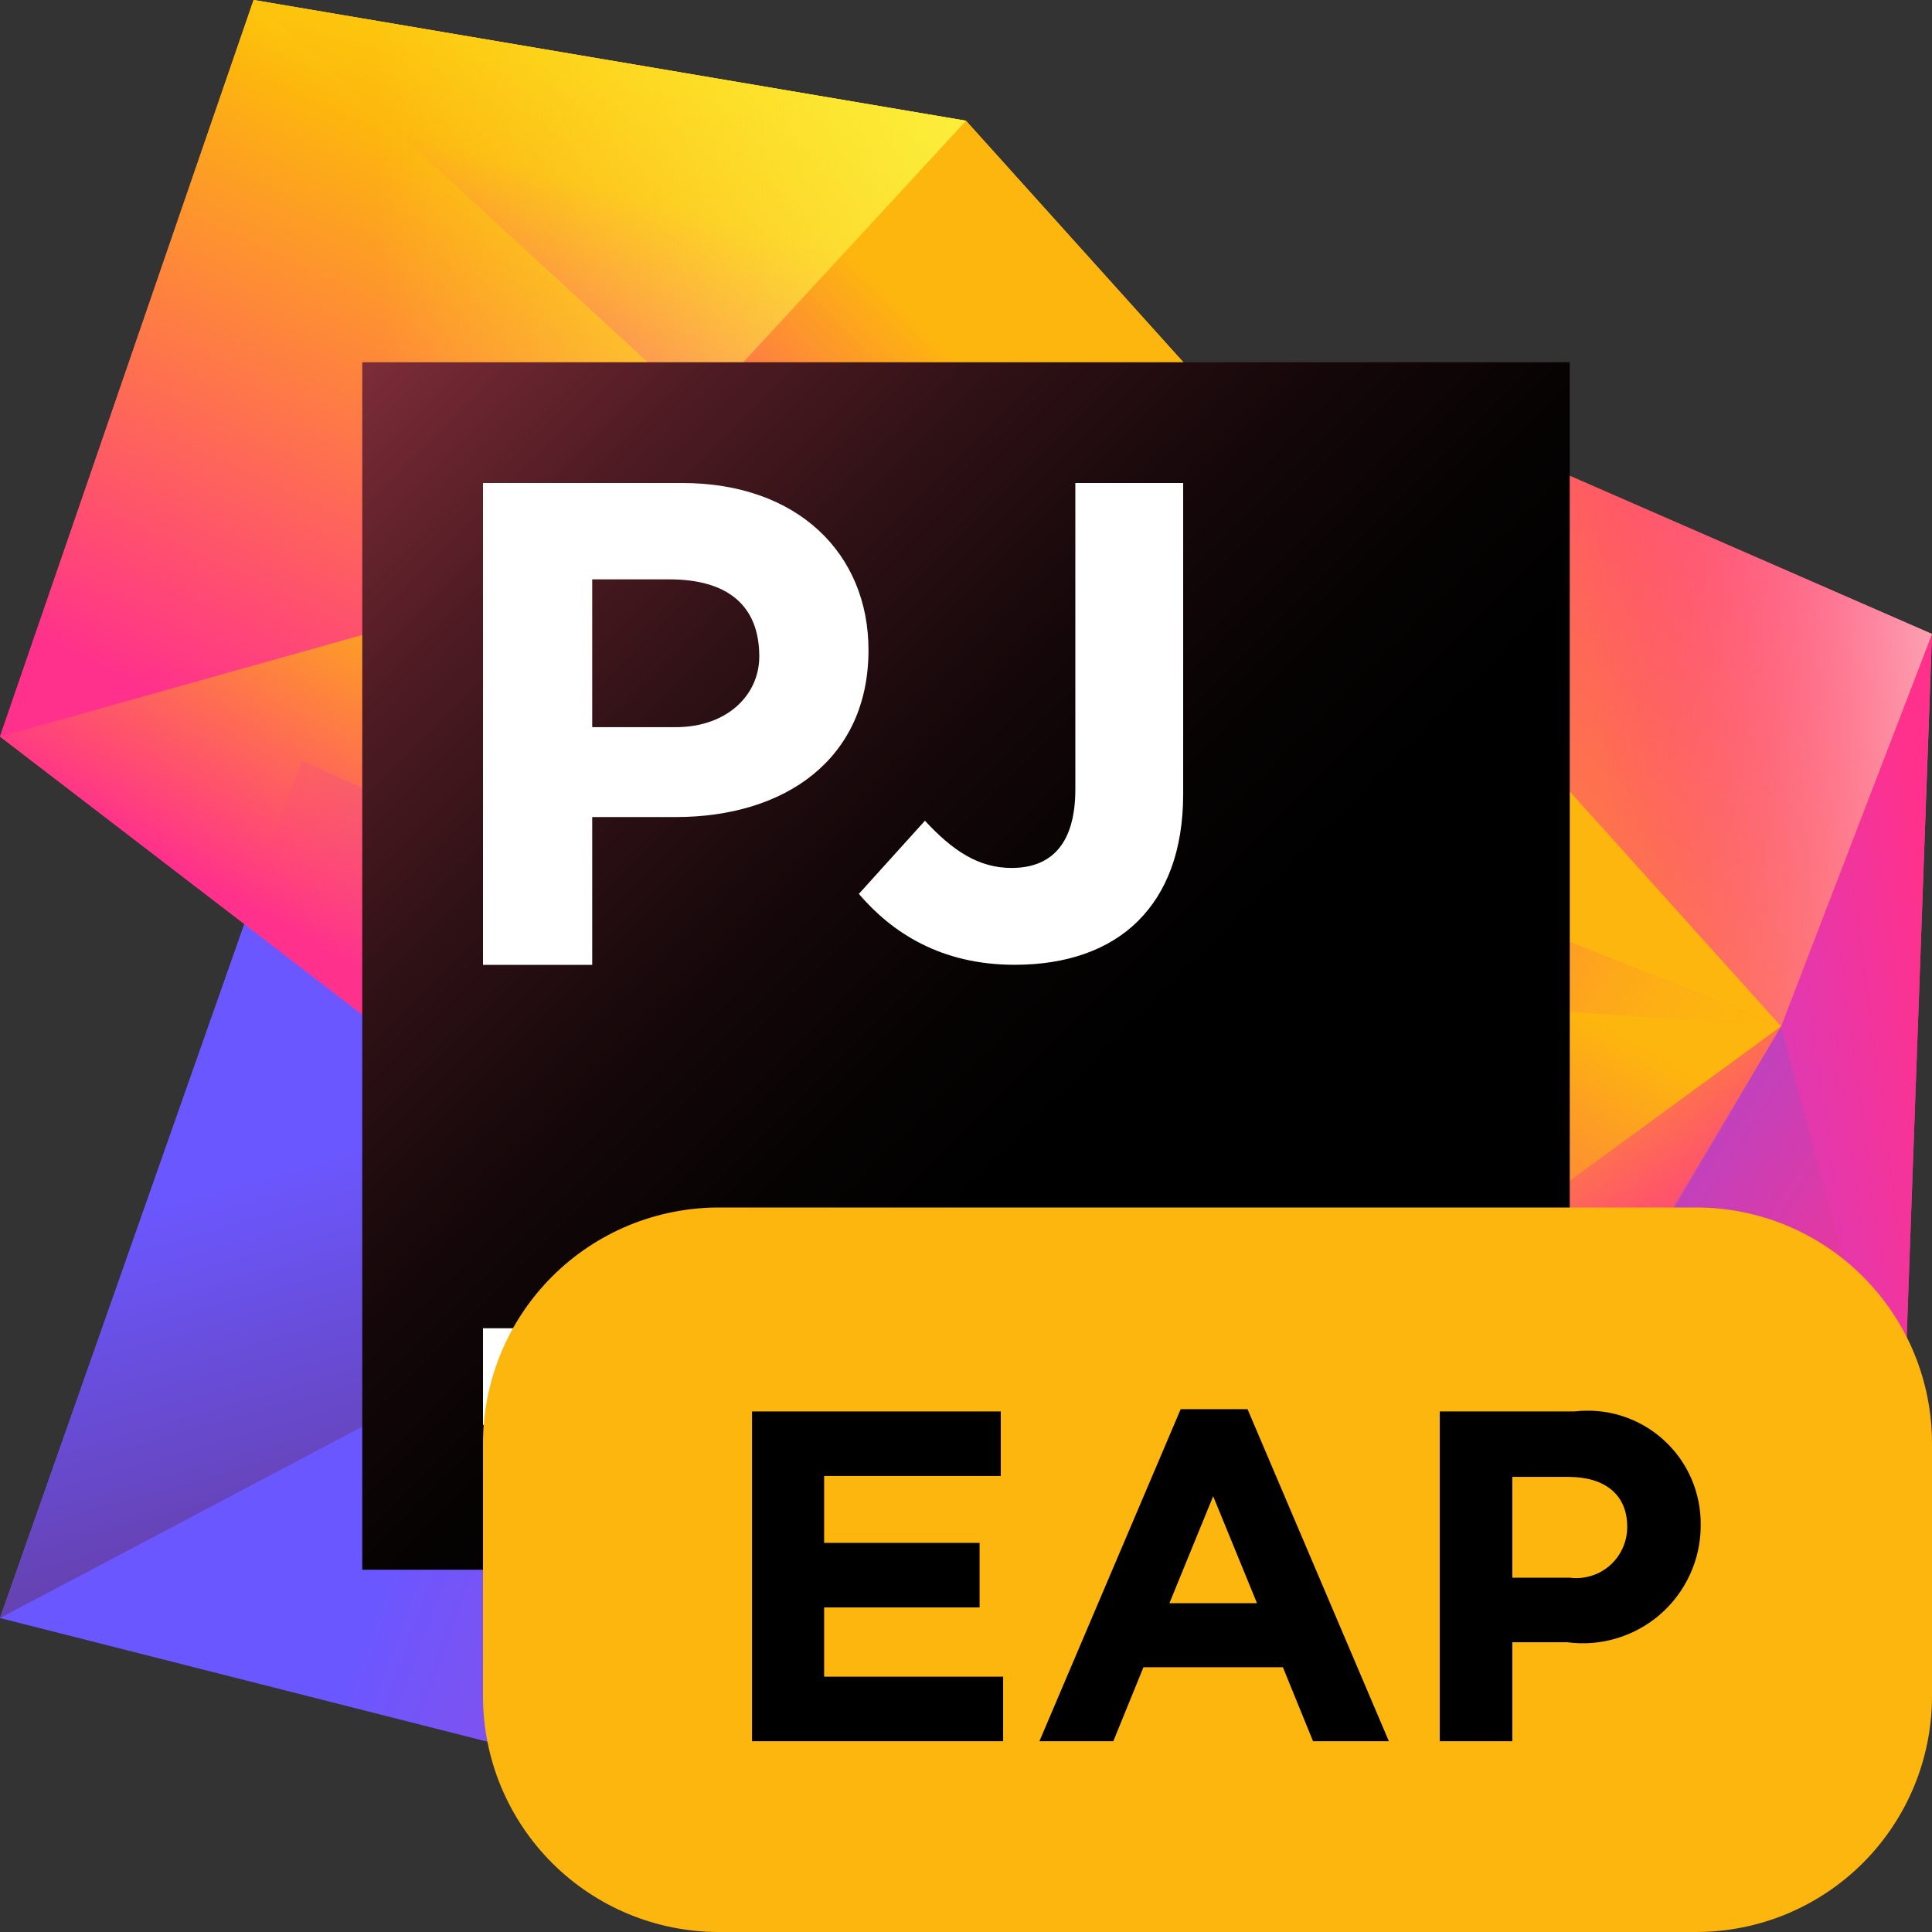 <svg width="32" height="32" viewBox="0 0 32 32" fill="none" xmlns="http://www.w3.org/2000/svg" data-scaled="true">
<rect x="0" y="0" width="32" height="32" fill="#333333" stroke="none"/>
<path d="M31.5 24.4L32 10.5L23.2 8.5L15.7 13.6L19.2 23.9L31.5 24.4Z" fill="url(#paint0_linear)"/>
<path d="M31.5 24.4L32 10.5L29.5 17L31.5 24.4Z" fill="url(#paint1_linear)"/>
<path d="M29.5 17L32 10.5L23.3 6.7L13.5 15.8L29.5 17Z" fill="url(#paint2_linear)"/>
<path d="M29.5 17L32 10.5L23.3 6.7L13.5 15.8L29.5 17Z" fill="url(#paint3_linear)"/>
<path d="M22.1 17.5L23.3 6.7L13.5 15.8L22.1 17.5Z" fill="url(#paint4_linear)"/>
<path d="M20.5 32L31.5 24.4L5 12.6L0 26.8L20.5 32Z" fill="url(#paint5_linear)"/>
<path d="M14.2 19.3L5 12.6L0 26.8L14.2 19.3Z" fill="url(#paint6_linear)"/>
<path d="M31.5 24.4L20.5 32L29.5 17L31.5 24.4Z" fill="url(#paint7_linear)"/>
<path d="M31.5 24.4L20.5 32L26.4 22.2L31.5 24.4Z" fill="url(#paint8_linear)"/>
<path d="M0 12.2L17.6 25.7L29.5 17L16 2L4.2 0L0 12.2Z" fill="url(#paint9_linear)"/>
<path d="M12.7 21.9L17.6 25.7L29.5 17L17.5 12.2L12.7 21.9Z" fill="url(#paint10_linear)"/>
<path d="M22.5 14.2L17.5 12.2L19 16.3L22.2 16.5L22.5 14.2Z" fill="url(#paint11_linear)"/>
<path d="M22.2 16.5L29.5 17L22.5 14.2L22.2 16.5Z" fill="url(#paint12_linear)"/>
<path d="M22.5 14.2L17.5 12.2L21.7 19.9L22.5 14.2Z" fill="url(#paint13_linear)"/>
<path d="M0 12.2L17.6 25.7L8.9 9.7L0 12.2Z" fill="url(#paint14_linear)"/>
<path d="M4 15.3L17.6 25.7L12.3 15.9L5 12.6L4 15.3Z" fill="url(#paint15_linear)"/>
<path d="M29.5 17L17.6 25.7L21 31.4L29.5 17Z" fill="url(#paint16_linear)"/>
<path d="M12.7 21.9L17.6 25.7L14 19.1L12.7 21.9Z" fill="url(#paint17_linear)"/>
<path d="M0 12.2L8.9 9.7L16 2L4.2 0L0 12.2Z" fill="url(#paint18_linear)"/>
<path d="M16 2L11.6 6.8L17.5 12.2L29.5 17L16 2Z" fill="url(#paint19_linear)"/>
<path d="M17.4 12.2H17.5L22.5 14.2L23 9.7L21.7 8.2L17.4 12.2Z" fill="url(#paint20_linear)"/>
<path d="M16 2L4.2 0L11.6 6.8L16 2Z" fill="url(#paint21_linear)"/>
<path d="M0 12.2L8.9 9.7L16 2L4.2 0L0 12.2Z" fill="url(#paint22_linear)"/>
<path d="M26 6H6V26H26V6Z" fill="url(#paint23_linear)"/>
<path d="M15 22H8V23.6H15V22Z" fill="white"/>
<path d="M8 8H11.299C13.214 8 14.385 9.171 14.385 10.767C14.385 12.576 13.001 13.533 11.192 13.533H9.809V15.981H8V8ZM11.192 12.044C12.044 12.044 12.576 11.511 12.576 10.873C12.576 10.022 12.044 9.596 11.086 9.596H9.809V12.044H11.192Z" fill="white"/>
<path d="M14.225 14.806L15.32 13.594C15.777 14.089 16.207 14.376 16.755 14.376C17.407 14.376 17.811 13.985 17.811 13.072V8H19.597V13.15C19.597 14.089 19.323 14.78 18.854 15.25C18.372 15.732 17.668 15.98 16.807 15.98C15.581 15.98 14.773 15.445 14.225 14.806Z" fill="white"/>
<defs>
<linearGradient id="paint0_linear" x1="27.328" y1="22.247" x2="22.692" y2="8.854" gradientUnits="userSpaceOnUse">
<stop offset="0.001" stop-color="#FF318C"/>
<stop offset="1" stop-color="#FE6C54"/>
</linearGradient>
<linearGradient id="paint1_linear" x1="35.941" y1="16.924" x2="24.792" y2="18.387" gradientUnits="userSpaceOnUse">
<stop offset="0.331" stop-color="#FF318C"/>
<stop offset="0.942" stop-color="#B045ED"/>
</linearGradient>
<linearGradient id="paint2_linear" x1="28.407" y1="7.63" x2="23.335" y2="14.071" gradientUnits="userSpaceOnUse">
<stop  offset="0" stop-color="#FF546A"/>
<stop offset="0.781" stop-color="#FE764A"/>
</linearGradient>
<linearGradient id="paint3_linear" x1="33.662" y1="11.328" x2="24.951" y2="11.955" gradientUnits="userSpaceOnUse">
<stop offset="0.106" stop-color="#FCBCC3" stop-opacity="0.96"/>
<stop offset="0.726" stop-color="#FF4694" stop-opacity="0.141"/>
<stop offset="0.833" stop-color="#FF318C" stop-opacity="0"/>
</linearGradient>
<linearGradient id="paint4_linear" x1="24.76" y1="7.786" x2="20.461" y2="13.246" gradientUnits="userSpaceOnUse">
<stop offset="0.017" stop-color="#61316F" stop-opacity="0"/>
<stop offset="0.811" stop-color="#6B57FF"/>
</linearGradient>
<linearGradient id="paint5_linear" x1="26.85" y1="28.53" x2="3.502" y2="20.105" gradientUnits="userSpaceOnUse">
<stop offset="0.017" stop-color="#FF318C"/>
<stop offset="0.811" stop-color="#6B57FF"/>
</linearGradient>
<linearGradient id="paint6_linear" x1="8.976" y1="29.574" x2="5.213" y2="16.474" gradientUnits="userSpaceOnUse">
<stop offset="0.017" stop-color="#61316F"/>
<stop offset="0.811" stop-color="#6B57FF"/>
</linearGradient>
<linearGradient id="paint7_linear" x1="30.611" y1="28.12" x2="19.156" y2="20.705" gradientUnits="userSpaceOnUse">
<stop offset="0.155" stop-color="#FF318C"/>
<stop offset="1" stop-color="#6B57FF"/>
</linearGradient>
<linearGradient id="paint8_linear" x1="26.769" y1="21.237" x2="26.193" y2="26.339" gradientUnits="userSpaceOnUse">
<stop offset="0.066" stop-color="#762784"/>
<stop offset="0.811" stop-color="#FF318C" stop-opacity="0"/>
</linearGradient>
<linearGradient id="paint9_linear" x1="9.06" y1="22.327" x2="18.99" y2="4.789" gradientUnits="userSpaceOnUse">
<stop offset="0.331" stop-color="#FF318C"/>
<stop offset="0.942" stop-color="#FDB60D"/>
</linearGradient>
<linearGradient id="paint10_linear" x1="16.895" y1="26.277" x2="23.624" y2="14.392" gradientUnits="userSpaceOnUse">
<stop offset="0.331" stop-color="#FF318C"/>
<stop offset="0.942" stop-color="#FDB60D"/>
</linearGradient>
<linearGradient id="paint11_linear" x1="25.467" y1="12.966" x2="18.917" y2="14.569" gradientUnits="userSpaceOnUse">
<stop  offset="0" stop-color="#FF318C"/>
<stop offset="1" stop-color="#FDB60D" stop-opacity="0"/>
</linearGradient>
<linearGradient id="paint12_linear" x1="20.936" y1="14.007" x2="29.342" y2="18.648" gradientUnits="userSpaceOnUse">
<stop  offset="0" stop-color="#FF318C"/>
<stop offset="0.942" stop-color="#FDB60D" stop-opacity="0"/>
</linearGradient>
<linearGradient id="paint13_linear" x1="25.855" y1="14.551" x2="19.305" y2="16.154" gradientUnits="userSpaceOnUse">
<stop offset="0.33" stop-color="#FF318C"/>
<stop offset="1" stop-color="#FDB60D" stop-opacity="0"/>
</linearGradient>
<linearGradient id="paint14_linear" x1="7.765" y1="20.816" x2="12.573" y2="12.324" gradientUnits="userSpaceOnUse">
<stop offset="0.331" stop-color="#FF318C"/>
<stop offset="0.942" stop-color="#FDB60D"/>
</linearGradient>
<linearGradient id="paint15_linear" x1="2.554" y1="22.044" x2="14.19" y2="18.212" gradientUnits="userSpaceOnUse">
<stop offset="0.331" stop-color="#FF318C" stop-opacity="0"/>
<stop offset="0.942" stop-color="#B045ED"/>
</linearGradient>
<linearGradient id="paint16_linear" x1="21.846" y1="19.609" x2="26.065" y2="25.274" gradientUnits="userSpaceOnUse">
<stop offset="0.037" stop-color="#FDB60D"/>
<stop offset="0.942" stop-color="#FF318C" stop-opacity="0"/>
</linearGradient>
<linearGradient id="paint17_linear" x1="14.736" y1="24.332" x2="16.717" y2="20.833" gradientUnits="userSpaceOnUse">
<stop offset="0.331" stop-color="#FF318C"/>
<stop offset="0.942" stop-color="#B045ED"/>
</linearGradient>
<linearGradient id="paint18_linear" x1="4.224" y1="13.493" x2="9.659" y2="1.996" gradientUnits="userSpaceOnUse">
<stop offset="0.084" stop-color="#FF318C"/>
<stop offset="0.875" stop-color="#FDB60D"/>
<stop offset="0.994" stop-color="#FDCE0D"/>
</linearGradient>
<linearGradient id="paint19_linear" x1="14.581" y1="17.681" x2="21.48" y2="10.783" gradientUnits="userSpaceOnUse">
<stop offset="0.331" stop-color="#FF318C"/>
<stop offset="0.942" stop-color="#FDB60D"/>
</linearGradient>
<linearGradient id="paint20_linear" x1="24.644" y1="20.093" x2="19.976" y2="10.478" gradientUnits="userSpaceOnUse">
<stop offset="0.331" stop-color="#FF318C"/>
<stop offset="0.942" stop-color="#FDB60D"/>
</linearGradient>
<linearGradient id="paint21_linear" x1="8.147" y1="8.144" x2="10.238" y2="0.618" gradientUnits="userSpaceOnUse">
<stop offset="0.084" stop-color="#FF318C"/>
<stop offset="0.683" stop-color="#FDB60D"/>
<stop offset="1" stop-color="#FDCE0D"/>
</linearGradient>
<linearGradient id="paint22_linear" x1="18.849" y1="5.745" x2="6.307" y2="6.024" gradientUnits="userSpaceOnUse">
<stop  offset="0" stop-color="#FCF84A" stop-opacity="0.96"/>
<stop offset="1" stop-color="#FCF84A" stop-opacity="0"/>
</linearGradient>
<linearGradient id="paint23_linear" x1="6.029" y1="6.029" x2="23.984" y2="23.984" gradientUnits="userSpaceOnUse">
<stop  offset="0" stop-color="#7D2C38"/>
<stop offset="0.012" stop-color="#792B36"/>
<stop offset="0.164" stop-color="#4E1B23"/>
<stop offset="0.311" stop-color="#2C1014"/>
<stop offset="0.45" stop-color="#140709"/>
<stop offset="0.578" stop-color="#050202"/>
<stop offset="0.684"/>
</linearGradient>
</defs>
<path d="M28.094 32H11.906C11.393 32 10.885 31.899 10.411 31.703C9.937 31.506 9.507 31.219 9.144 30.856C8.781 30.493 8.494 30.063 8.297 29.589C8.101 29.115 8 28.607 8 28.094V23.906C8 23.393 8.101 22.885 8.297 22.411C8.494 21.937 8.781 21.507 9.144 21.144C9.507 20.781 9.937 20.494 10.411 20.297C10.885 20.101 11.393 20 11.906 20H28.094C28.607 20 29.115 20.101 29.589 20.297C30.063 20.494 30.493 20.781 30.856 21.144C31.219 21.507 31.506 21.937 31.703 22.411C31.899 22.885 32 23.393 32 23.906V28.094C32 29.13 31.588 30.124 30.856 30.856C30.124 31.588 29.13 32 28.094 32V32Z" fill="#FDB60D"/>
<path d="M12.456 23.378H16.576V24.447H13.65V25.555H16.225V26.624H13.65V27.771H16.615V28.84H12.456V23.378Z" fill="black"/>
<path d="M19.556 23.34H20.663L23.004 28.84H21.748L21.249 27.615H18.939L18.44 28.84H17.216L19.556 23.34ZM20.82 26.554L20.094 24.782L19.369 26.554H20.82Z" fill="black"/>
<path d="M23.847 23.378H26.078C26.343 23.347 26.612 23.372 26.866 23.453C27.12 23.534 27.354 23.668 27.552 23.847C27.75 24.026 27.908 24.245 28.014 24.49C28.12 24.735 28.173 24.999 28.169 25.266V25.282C28.167 25.558 28.106 25.831 27.99 26.082C27.874 26.334 27.706 26.558 27.498 26.739C27.289 26.921 27.044 27.055 26.779 27.135C26.514 27.215 26.236 27.238 25.961 27.201H25.049V28.84H23.847V23.378ZM26 26.132C26.118 26.147 26.238 26.137 26.352 26.102C26.466 26.068 26.571 26.01 26.661 25.932C26.751 25.854 26.823 25.757 26.873 25.649C26.923 25.541 26.95 25.424 26.952 25.305V25.289C26.952 24.752 26.578 24.462 25.977 24.462H25.049V26.132H26Z" fill="black"/>
</svg>